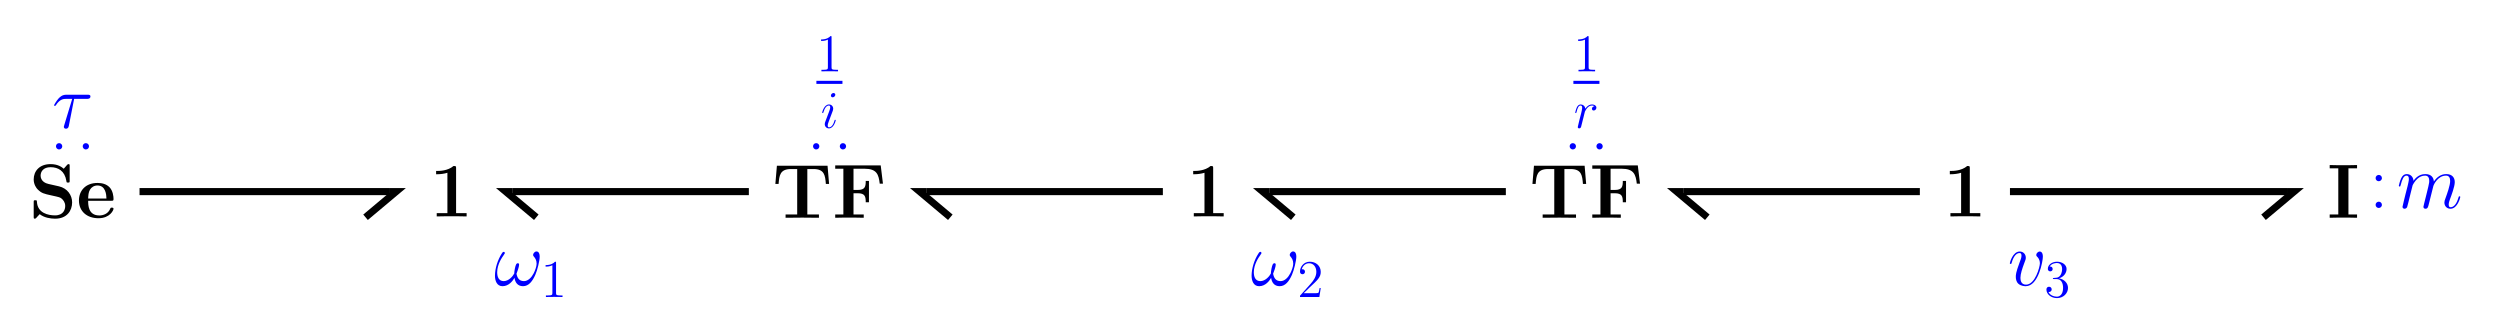 <?xml version="1.0" encoding="UTF-8" standalone="no"?>
<svg
   xmlns:dc="http://purl.org/dc/elements/1.1/"
   xmlns:cc="http://creativecommons.org/ns#"
   xmlns:rdf="http://www.w3.org/1999/02/22-rdf-syntax-ns#"
   xmlns:svg="http://www.w3.org/2000/svg"
   xmlns="http://www.w3.org/2000/svg"
   viewBox="0 0 748.747 100.013"
   height="100.013"
   width="748.747"
   xml:space="preserve"
   id="svg2"
   version="1.1"><defs
     id="defs6" /><g
     transform="matrix(1.333,0,0,-1.333,0,100.013)"
     id="g10"><g
       transform="scale(0.1)"
       id="g12"><path
         id="path14"
         style="fill:#000000;fill-opacity:1;fill-rule:nonzero;stroke:none"
         d="m 1024.75,372.281 c 0,5 -0.34,5 -5.87,5 -12.79,-11.047 -31.942,-11.047 -35.739,-11.047 h -3.282 v -7.421 h 3.282 c 6.031,0 15.187,1.031 22.089,3.281 V 271.422 H 981.234 V 264 c 7.25,0.344 25.396,0.344 33.496,0.344 8.13,0 26.43,0 33.68,-0.344 v 7.422 h -23.66 v 100.859" /><path
         id="path16"
         style="fill:#0000ff;fill-opacity:1;fill-rule:nonzero;stroke:none"
         d="m 1212.58,173.938 c 0,5 -1.38,11.39 -7.42,11.39 -3.46,0 -7.43,-4.312 -7.43,-7.765 0,-1.563 0.69,-2.594 2.07,-4.141 2.59,-2.938 5.87,-7.609 5.87,-15.719 0,-6.219 -3.79,-16.062 -6.56,-21.422 -4.83,-9.5 -12.78,-17.609 -21.77,-17.609 -10.87,0 -15.01,6.906 -16.92,16.578 1.91,4.484 5.88,15.719 5.88,20.203 0,1.906 -0.69,3.453 -2.94,3.453 -1.2,0 -2.59,-0.687 -3.45,-2.062 -2.43,-3.813 -4.66,-17.453 -4.49,-21.078 -3.28,-6.391 -12.61,-17.094 -23.65,-17.094 -11.58,0 -14.69,10.187 -14.69,20.031 0,17.953 11.23,33.672 14.33,38 1.73,2.578 2.93,4.313 2.93,4.656 0,1.204 -0.68,3.11 -2.23,3.11 -2.77,0 -3.63,-2.25 -5.02,-4.313 -8.79,-13.656 -15.01,-32.812 -15.01,-49.39 0,-10.719 3.97,-23.5 16.92,-23.5 14.33,0 23.31,12.265 26.94,18.828 1.37,-9.672 6.56,-18.828 19.17,-18.828 13.12,0 21.41,11.578 27.62,25.562 4.5,10.016 9.85,31.61 9.85,41.11" /><path
         id="path18"
         style="fill:#0000ff;fill-opacity:1;fill-rule:nonzero;stroke:none"
         d="m 1249.33,159.406 c 0,2.75 0,2.86 -2.38,2.86 -2.87,-3.219 -8.82,-7.625 -21.11,-7.625 v -3.453 c 2.75,0 8.71,0 15.27,3.093 V 92.172 c 0,-4.281 -0.36,-5.719 -10.84,-5.719 h -3.71 V 83 c 3.22,0.234 14.78,0.234 18.72,0.234 3.94,0 15.38,0 18.6,-0.234 v 3.453 h -3.71 c -10.48,0 -10.84,1.438 -10.84,5.719 v 67.234" /><path
         id="path20"
         style="fill:#000000;fill-opacity:1;fill-rule:nonzero;stroke:none"
         d="m 2725.75,372.281 c 0,5 -0.34,5 -5.87,5 -12.79,-11.047 -31.94,-11.047 -35.74,-11.047 h -3.28 v -7.421 h 3.28 c 6.03,0 15.19,1.031 22.09,3.281 v -90.672 h -24 V 264 c 7.25,0.344 25.4,0.344 33.5,0.344 8.13,0 26.43,0 33.68,-0.344 v 7.422 h -23.66 v 100.859" /><path
         id="path22"
         style="fill:#0000ff;fill-opacity:1;fill-rule:nonzero;stroke:none"
         d="m 2912.58,173.938 c 0,5 -1.38,11.39 -7.42,11.39 -3.46,0 -7.43,-4.312 -7.43,-7.765 0,-1.563 0.69,-2.594 2.07,-4.141 2.59,-2.938 5.87,-7.609 5.87,-15.719 0,-6.219 -3.79,-16.062 -6.56,-21.422 -4.83,-9.5 -12.78,-17.609 -21.77,-17.609 -10.87,0 -15.01,6.906 -16.92,16.578 1.91,4.484 5.88,15.719 5.88,20.203 0,1.906 -0.69,3.453 -2.94,3.453 -1.2,0 -2.59,-0.687 -3.45,-2.062 -2.43,-3.813 -4.66,-17.453 -4.49,-21.078 -3.28,-6.391 -12.61,-17.094 -23.65,-17.094 -11.58,0 -14.69,10.187 -14.69,20.031 0,17.953 11.23,33.672 14.33,38 1.73,2.578 2.93,4.313 2.93,4.656 0,1.204 -0.68,3.11 -2.23,3.11 -2.77,0 -3.63,-2.25 -5.02,-4.313 -8.79,-13.656 -15.01,-32.812 -15.01,-49.39 0,-10.719 3.97,-23.5 16.92,-23.5 14.33,0 23.31,12.265 26.94,18.828 1.37,-9.672 6.56,-18.828 19.17,-18.828 13.12,0 21.41,11.578 27.62,25.562 4.5,10.016 9.85,31.61 9.85,41.11" /><path
         id="path24"
         style="fill:#0000ff;fill-opacity:1;fill-rule:nonzero;stroke:none"
         d="m 2967.45,103.031 h -2.62 c -0.36,-2.031 -1.31,-8.594 -2.5,-10.5 -0.85,-1.062 -7.64,-1.062 -11.2,-1.062 h -22.07 c 3.22,2.734 10.5,10.359 13.6,13.219 18.12,16.703 24.79,22.89 24.79,34.703 0,13.703 -10.84,22.875 -24.67,22.875 -13.83,0 -21.94,-11.797 -21.94,-22.047 0,-6.078 5.25,-6.078 5.6,-6.078 2.51,0 5.61,1.781 5.61,5.593 0,3.344 -2.27,5.61 -5.61,5.61 -1.06,0 -1.31,0 -1.66,-0.125 2.27,8.109 8.7,13.594 16.44,13.594 10.14,0 16.34,-8.469 16.34,-19.422 0,-10.141 -5.84,-18.953 -12.64,-26.594 L 2920.84,85.859 V 83 h 43.5 l 3.11,20.031" /><path
         id="path26"
         style="fill:#000000;fill-opacity:1;fill-rule:nonzero;stroke:none"
         d="m 4425.75,372.281 c 0,5 -0.34,5 -5.87,5 -12.79,-11.047 -31.94,-11.047 -35.74,-11.047 h -3.28 v -7.421 h 3.28 c 6.03,0 15.19,1.031 22.09,3.281 v -90.672 h -24 V 264 c 7.25,0.344 25.4,0.344 33.5,0.344 8.13,0 26.43,0 33.68,-0.344 v 7.422 h -23.66 v 100.859" /><path
         id="path28"
         style="fill:#0000ff;fill-opacity:1;fill-rule:nonzero;stroke:none"
         d="m 4589.92,173.594 c 0,10.875 -5.53,11.562 -6.9,11.562 -4.14,0 -7.96,-4.14 -7.96,-7.593 0,-2.079 1.22,-3.282 1.91,-3.969 1.73,-1.563 6.22,-6.219 6.22,-15.203 0,-7.25 -10.36,-47.657 -31.1,-47.657 -10.53,0 -12.59,8.797 -12.59,15.188 0,8.641 3.97,20.719 8.63,33.156 2.76,7.078 3.45,8.813 3.45,12.266 0,7.25 -5.17,13.812 -13.64,13.812 -15.89,0 -22.28,-25.031 -22.28,-26.422 0,-0.687 0.7,-1.546 1.9,-1.546 1.55,0 1.74,0.687 2.42,3.109 4.15,14.844 10.88,21.406 17.44,21.406 1.55,0 4.49,0 4.49,-5.703 0,-4.484 -1.89,-9.5 -4.49,-16.062 -8.28,-22.094 -8.28,-27.454 -8.28,-31.594 0,-3.797 0.52,-10.875 5.86,-15.719 6.22,-5.359 14.86,-5.359 16.41,-5.359 28.67,0 38.51,56.484 38.51,66.328" /><path
         id="path30"
         style="fill:#0000ff;fill-opacity:1;fill-rule:nonzero;stroke:none"
         d="m 4614.94,125.797 c -2.03,-0.125 -2.5,-0.234 -2.5,-1.313 0,-1.187 0.59,-1.187 2.73,-1.187 h 5.49 c 10.12,0 14.65,-8.344 14.65,-19.797 0,-15.609 -8.09,-19.781 -13.93,-19.781 -5.72,0 -15.5,2.734 -18.96,10.609 3.81,-0.594 7.27,1.547 7.27,5.844 0,3.453 -2.5,5.828 -5.85,5.828 -2.86,0 -5.95,-1.656 -5.95,-6.188 0,-10.609 10.61,-19.312 23.84,-19.312 14.18,0 24.68,10.844 24.68,22.891 0,10.953 -8.83,19.547 -20.27,21.562 10.38,2.985 17.05,11.688 17.05,20.985 0,9.421 -9.78,16.328 -21.35,16.328 -11.92,0 -20.73,-7.266 -20.73,-15.969 0,-4.766 3.69,-5.719 5.48,-5.719 2.5,0 5.36,1.781 5.36,5.36 0,3.812 -2.86,5.484 -5.48,5.484 -0.72,0 -0.95,0 -1.31,-0.125 4.53,8.109 15.73,8.109 16.32,8.109 3.94,0 11.69,-1.781 11.69,-13.468 0,-2.266 -0.36,-8.938 -3.81,-14.063 -3.58,-5.25 -7.63,-5.609 -10.84,-5.719 l -3.58,-0.359" /><path
         id="path32"
         style="fill:#000000;fill-opacity:1;fill-rule:nonzero;stroke:none"
         d="m 1859.34,377.906 h -113.81 l -3.45,-40.922 h 7.25 c 1.56,18.829 2.94,33.5 27.81,33.5 h 13.99 V 268.422 h -26.08 V 261 c 13.81,0.344 31.61,0.344 37.47,0.344 10.54,0 23.67,0 37.48,-0.344 v 7.422 h -26.08 v 102.062 h 13.81 c 24.88,0 26.25,-14.5 27.82,-33.5 h 7.25 l -3.46,40.922" /><path
         id="path34"
         style="fill:#000000;fill-opacity:1;fill-rule:nonzero;stroke:none"
         d="m 1978.8,378.609 h -102.24 v -7.437 h 18.32 v -102.75 h -18.32 V 261 c 5.02,0.344 24.69,0.344 31.08,0.344 9.16,0 24.53,0 32.99,-0.344 v 7.422 h -22.97 v 47.672 h 9.5 c 16.57,0 17.97,-7.61 17.97,-20.203 h 7.25 v 47.828 h -7.25 c 0,-12.61 -1.4,-20.203 -17.97,-20.203 h -9.5 v 47.656 h 24.7 c 27.45,0 31.78,-12.594 34.19,-33.5 h 7.26 l -5.01,40.937" /><path
         id="path36"
         style="fill:#0000ff;fill-opacity:1;fill-rule:nonzero;stroke:none"
         d="m 1868.33,666.406 c 0,2.75 0,2.86 -2.38,2.86 -2.87,-3.219 -8.82,-7.625 -21.11,-7.625 v -3.453 c 2.75,0 8.71,0 15.27,3.093 v -62.109 c 0,-4.281 -0.36,-5.719 -10.84,-5.719 h -3.71 V 590 c 3.22,0.234 14.78,0.234 18.72,0.234 3.94,0 15.38,0 18.6,-0.234 v 3.453 h -3.71 c -10.48,0 -10.84,1.438 -10.84,5.719 v 67.234" /><path
         id="path38"
         style="fill:none;stroke:#0000ff;stroke-width:6.886;stroke-linecap:butt;stroke-linejoin:miter;stroke-miterlimit:10;stroke-dasharray:none;stroke-opacity:1"
         d="m 1834.28,565.25 h 58.53" /><path
         id="path40"
         style="fill:#0000ff;fill-opacity:1;fill-rule:nonzero;stroke:none"
         d="m 1877.73,480.047 c 0,0.594 -0.46,1.078 -1.18,1.078 -1.08,0 -1.21,-0.359 -1.8,-2.391 -3.09,-10.843 -7.98,-14.546 -11.92,-14.546 -1.42,0 -3.1,0.359 -3.1,3.937 0,3.219 1.44,6.797 2.75,10.375 l 8.35,22.172 c 0.34,0.953 1.19,3.094 1.19,5.359 0,5.016 -3.58,9.532 -9.43,9.532 -10.96,0 -15.37,-17.282 -15.37,-18.235 0,-0.469 0.48,-1.062 1.31,-1.062 1.08,0 1.19,0.468 1.67,2.14 2.86,10.016 7.39,14.782 12.03,14.782 1.08,0 3.11,-0.125 3.11,-3.938 0,-3.094 -1.56,-7.031 -2.51,-9.656 l -8.35,-22.172 c -0.7,-1.906 -1.42,-3.813 -1.42,-5.953 0,-5.375 3.69,-9.656 9.42,-9.656 10.96,0 15.25,17.406 15.25,18.234 z m -0.95,57.344 c 0,1.781 -1.44,3.922 -4.05,3.922 -2.75,0 -5.84,-2.625 -5.84,-5.719 0,-2.985 2.5,-3.938 3.94,-3.938 3.22,0 5.95,3.11 5.95,5.735" /><path
         id="path42"
         style="fill:#0000ff;fill-opacity:1;fill-rule:nonzero;stroke:none"
         d="m 1833.83,428.672 c -4.33,0 -7.1,-3.453 -7.1,-7.078 0,-3.453 2.77,-7.094 7.1,-7.094 4.31,0 7.08,3.453 7.08,7.094 0,3.453 -2.77,7.078 -7.08,7.078 z m 60.09,0 c -4.31,0 -7.08,-3.453 -7.08,-7.078 0,-3.453 2.77,-7.094 7.08,-7.094 4.31,0 7.08,3.453 7.08,7.094 0,3.453 -2.77,7.078 -7.08,7.078" /><path
         id="path44"
         style="fill:#000000;fill-opacity:1;fill-rule:nonzero;stroke:none"
         d="m 3560.34,377.906 h -113.81 l -3.45,-40.922 h 7.25 c 1.56,18.829 2.94,33.5 27.81,33.5 h 13.99 V 268.422 h -26.08 V 261 c 13.81,0.344 31.61,0.344 37.47,0.344 10.54,0 23.67,0 37.48,-0.344 v 7.422 h -26.08 v 102.062 h 13.81 c 24.88,0 26.25,-14.5 27.82,-33.5 h 7.25 l -3.46,40.922" /><path
         id="path46"
         style="fill:#000000;fill-opacity:1;fill-rule:nonzero;stroke:none"
         d="m 3679.8,378.609 h -102.24 v -7.437 h 18.32 v -102.75 h -18.32 V 261 c 5.02,0.344 24.69,0.344 31.08,0.344 9.16,0 24.53,0 32.99,-0.344 v 7.422 h -22.97 v 47.672 h 9.5 c 16.57,0 17.97,-7.61 17.97,-20.203 h 7.25 v 47.828 h -7.25 c 0,-12.61 -1.4,-20.203 -17.97,-20.203 h -9.5 v 47.656 h 24.7 c 27.45,0 31.78,-12.594 34.19,-33.5 h 7.26 l -5.01,40.937" /><path
         id="path48"
         style="fill:#0000ff;fill-opacity:1;fill-rule:nonzero;stroke:none"
         d="m 3569.33,666.406 c 0,2.75 0,2.86 -2.38,2.86 -2.87,-3.219 -8.82,-7.625 -21.11,-7.625 v -3.453 c 2.75,0 8.71,0 15.27,3.093 v -62.109 c 0,-4.281 -0.36,-5.719 -10.84,-5.719 h -3.71 V 590 c 3.22,0.234 14.78,0.234 18.72,0.234 3.94,0 15.38,0 18.6,-0.234 v 3.453 h -3.71 c -10.48,0 -10.84,1.438 -10.84,5.719 v 67.234" /><path
         id="path50"
         style="fill:none;stroke:#0000ff;stroke-width:6.886;stroke-linecap:butt;stroke-linejoin:miter;stroke-miterlimit:10;stroke-dasharray:none;stroke-opacity:1"
         d="m 3535.09,565.25 h 58.53" /><path
         id="path52"
         style="fill:#0000ff;fill-opacity:1;fill-rule:nonzero;stroke:none"
         d="m 3582.38,511.75 c -3.71,-0.703 -5.61,-3.328 -5.61,-5.953 0,-2.859 2.26,-3.813 3.93,-3.813 3.35,0 6.08,2.86 6.08,6.438 0,3.812 -3.7,7.141 -9.65,7.141 -4.77,0 -10.25,-2.141 -15.25,-9.407 -0.85,6.313 -5.61,9.407 -10.38,9.407 -4.66,0 -7.03,-3.563 -8.47,-6.188 -2.03,-4.297 -3.81,-11.453 -3.81,-12.047 0,-0.469 0.48,-1.062 1.31,-1.062 0.95,0 1.08,0.109 1.78,2.859 1.8,7.141 4.07,14.063 8.83,14.063 2.86,0 3.69,-2.032 3.69,-5.485 0,-2.625 -1.19,-7.265 -2.02,-10.969 l -3.34,-12.875 c -0.47,-2.265 -1.78,-7.625 -2.38,-9.765 -0.84,-3.11 -2.15,-8.703 -2.15,-9.313 0,-1.656 1.31,-2.968 3.11,-2.968 1.29,0 3.56,0.828 4.28,3.218 0.36,0.953 4.76,18.953 5.48,21.688 0.6,2.625 1.32,5.125 1.91,7.75 0.48,1.672 0.95,3.578 1.31,5.125 0.36,1.078 3.58,6.922 6.56,9.531 1.43,1.313 4.54,4.063 9.41,4.063 1.91,0 3.83,-0.36 5.38,-1.438" /><path
         id="path54"
         style="fill:#0000ff;fill-opacity:1;fill-rule:nonzero;stroke:none"
         d="m 3533.83,428.672 c -4.33,0 -7.1,-3.453 -7.1,-7.078 0,-3.453 2.77,-7.094 7.1,-7.094 4.31,0 7.08,3.453 7.08,7.094 0,3.453 -2.77,7.078 -7.08,7.078 z m 60.09,0 c -4.31,0 -7.08,-3.453 -7.08,-7.078 0,-3.453 2.77,-7.094 7.08,-7.094 4.31,0 7.08,3.453 7.08,7.094 0,3.453 -2.77,7.078 -7.08,7.078" /><path
         id="path56"
         style="fill:#000000;fill-opacity:1;fill-rule:nonzero;stroke:none"
         d="m 5276.48,372.047 h 19.35 v 7.422 c -6.22,-0.344 -23.49,-0.344 -30.74,-0.344 -7.25,0 -24.51,0 -30.73,0.344 v -7.422 h 19.33 V 268.422 h -19.33 V 261 c 6.22,0.344 23.48,0.344 30.73,0.344 7.25,0 24.52,0 30.74,-0.344 v 7.422 h -19.35 v 103.625" /><path
         id="path58"
         style="fill:#0000ff;fill-opacity:1;fill-rule:nonzero;stroke:none"
         d="m 5420.58,333.594 c 0.34,1.047 4.65,9.672 11.05,15.203 4.5,4.141 10.35,6.906 17.09,6.906 6.91,0 9.33,-5.187 9.33,-12.094 0,-1.031 0,-4.484 -2.07,-12.593 l -4.32,-17.797 c -1.38,-5.172 -4.66,-17.953 -5,-19.86 -0.71,-2.593 -1.74,-7.078 -1.74,-7.765 0,-2.422 1.91,-4.328 4.5,-4.328 5.17,0 6.03,3.984 7.6,10.203 l 10.36,41.265 c 0.34,1.391 9.32,22.969 28.32,22.969 6.91,0 9.32,-5.187 9.32,-12.094 0,-9.671 -6.74,-28.484 -10.54,-38.843 -1.54,-4.157 -2.42,-6.391 -2.42,-9.5 0,-7.782 5.36,-14 13.66,-14 16.05,0 22.09,25.39 22.09,26.422 0,0.875 -0.68,1.562 -1.72,1.562 -1.56,0 -1.73,-0.516 -2.59,-3.453 -3.97,-13.813 -10.36,-21.063 -17.27,-21.063 -1.73,0 -4.5,0.172 -4.5,5.688 0,4.5 2.08,10.016 2.77,11.922 3.11,8.281 10.89,28.672 10.89,38.687 0,10.36 -6.05,18.125 -19.17,18.125 -11.58,0 -20.91,-6.562 -27.81,-16.75 -0.52,9.328 -6.22,16.75 -19.18,16.75 -15.35,0 -23.48,-10.875 -26.59,-15.203 -0.51,9.844 -7.59,15.203 -15.19,15.203 -5.01,0 -8.98,-2.422 -12.26,-8.984 -3.11,-6.219 -5.53,-16.75 -5.53,-17.438 0,-0.687 0.7,-1.546 1.9,-1.546 1.38,0 1.55,0.171 2.6,4.14 2.59,10.188 5.87,20.375 12.78,20.375 3.97,0 5.34,-2.765 5.34,-7.937 0,-3.813 -1.72,-10.547 -2.94,-15.891 l -4.82,-18.656 c -0.69,-3.281 -2.6,-11.047 -3.46,-14.156 -1.2,-4.485 -3.11,-12.61 -3.11,-13.469 0,-2.422 1.91,-4.328 4.49,-4.328 2.08,0 4.5,1.047 5.87,3.64 0.35,0.86 1.91,6.907 2.77,10.36 l 3.8,15.531 5.7,22.797" /><path
         id="path60"
         style="fill:#0000ff;fill-opacity:1;fill-rule:nonzero;stroke:none"
         d="m 5351.67,350.172 c 0,4.328 -3.45,7.094 -7.08,7.094 -3.45,0 -7.09,-2.766 -7.09,-7.094 0,-4.313 3.45,-7.078 7.09,-7.078 3.46,0 7.08,2.765 7.08,7.078 z m 0,-60.094 c 0,4.313 -3.45,7.078 -7.08,7.078 -3.45,0 -7.09,-2.765 -7.09,-7.078 0,-4.312 3.45,-7.078 7.09,-7.078 3.46,0 7.08,2.766 7.08,7.078" /><path
         id="path62"
         style="fill:#000000;fill-opacity:1;fill-rule:nonzero;stroke:none"
         d="m 108.859,336.984 c -17.093,3.797 -17.609,16.235 -17.609,18.657 0,8.797 5.703,18.984 22.453,18.984 16.75,0 31.766,-8.109 35.406,-30.734 0.516,-3.625 0.516,-3.797 3.797,-3.797 3.625,0 3.625,0.515 3.625,4.484 v 32.469 c 0,3.281 0,4.5 -2.593,4.5 -1.204,0 -1.735,-0.172 -3.282,-1.906 l -7.422,-8.469 c -4.328,3.641 -12.953,10.375 -29.703,10.375 -24.703,0 -37.828,-15.547 -37.828,-34.375 0,-11.563 6.219,-19.688 8.641,-22.109 8.984,-8.969 13.812,-10.016 31.781,-13.985 17.266,-3.797 19.328,-4.14 23.141,-7.765 2.234,-2.25 7.25,-7.079 7.25,-15.891 0,-7.422 -3.625,-21.063 -22.969,-21.063 -15.203,0 -39.203,5.172 -40.594,30.391 -0.172,3.109 -0.172,3.625 -3.625,3.625 -3.625,0 -3.625,-0.516 -3.625,-4.484 v -32.469 c 0,-3.281 0,-4.5 2.594,-4.5 1.203,0 1.375,0.172 3.109,1.734 1.906,1.891 3.453,4.141 7.766,8.453 10.016,-7.937 24.187,-10.187 34.547,-10.187 26.937,0 38.328,18.312 38.328,36.609 0,16.235 -10.703,31.782 -29.531,36.094 l -23.657,5.359" /><path
         id="path64"
         style="fill:#000000;fill-opacity:1;fill-rule:nonzero;stroke:none"
         d="m 250.063,299.172 c 3.968,0 5,0 5,4.312 0,5.172 -1.204,18.125 -9.157,26.25 -7.25,7.25 -16.922,9.5 -26.937,9.5 -26.938,0 -41.61,-17.625 -41.61,-39.375 0,-24.187 17.782,-39.89 43.86,-39.89 26.078,0 33.844,18.297 33.844,21.234 0,2.594 -2.594,2.594 -3.625,2.594 -2.766,0 -2.938,-0.516 -3.969,-2.766 -4.485,-11.218 -15.891,-14.843 -24.172,-14.843 -25.047,0 -25.219,23.312 -25.219,32.984 z m -51.985,5 c 0.344,7.078 0.516,13.812 4.141,20.031 3.281,5.531 9.328,9.328 16.75,9.328 18.484,0 20.031,-20.718 20.203,-29.359 h -41.094" /><path
         id="path66"
         style="fill:#0000ff;fill-opacity:1;fill-rule:nonzero;stroke:none"
         d="m 166.563,528.109 h 28.671 c 2.235,0 7.938,0 7.938,5.516 0,3.813 -3.281,3.813 -6.391,3.813 h -47.484 c -3.969,0 -9.844,0 -17.797,-8.469 -4.484,-5.016 -10.016,-14.156 -10.016,-15.203 0,-1.032 0.875,-1.375 1.907,-1.375 1.203,0 1.375,0.515 2.25,1.547 8.968,14.171 17.953,14.171 22.265,14.171 h 14.344 l -17.969,-59.234 c -0.859,-2.594 -0.859,-2.937 -0.859,-3.453 0,-1.906 1.203,-4.328 4.656,-4.328 5.36,0 6.219,4.672 6.735,7.265 l 11.75,59.75" /><path
         id="path68"
         style="fill:#0000ff;fill-opacity:1;fill-rule:nonzero;stroke:none"
         d="m 132.828,428.672 c -4.328,0 -7.094,-3.453 -7.094,-7.078 0,-3.453 2.766,-7.094 7.094,-7.094 4.313,0 7.078,3.453 7.078,7.094 0,3.453 -2.765,7.078 -7.078,7.078 z m 60.094,0 c -4.313,0 -7.078,-3.453 -7.078,-7.078 0,-3.453 2.765,-7.094 7.078,-7.094 4.312,0 7.078,3.453 7.078,7.094 0,3.453 -2.766,7.078 -7.078,7.078" /><path
         id="path70"
         style="fill:none;stroke:#000000;stroke-width:15.94;stroke-linecap:butt;stroke-linejoin:miter;stroke-miterlimit:10;stroke-dasharray:none;stroke-opacity:1"
         d="m 4515.98,319.781 h 622.48" /><path
         id="path72"
         style="fill:none;stroke:#000000;stroke-width:15.94;stroke-linecap:butt;stroke-linejoin:miter;stroke-miterlimit:10;stroke-dasharray:none;stroke-opacity:1"
         d="m 5138.46,319.781 h 15.94 l -68.71,-57.656" /><path
         id="path74"
         style="fill:none;stroke:#000000;stroke-width:15.94;stroke-linecap:butt;stroke-linejoin:miter;stroke-miterlimit:10;stroke-dasharray:none;stroke-opacity:1"
         d="M 313.527,319.781 H 874.082" /><path
         id="path76"
         style="fill:none;stroke:#000000;stroke-width:15.94;stroke-linecap:butt;stroke-linejoin:miter;stroke-miterlimit:10;stroke-dasharray:none;stroke-opacity:1"
         d="M 874.082,319.781 H 890.02 L 821.316,262.125" /><path
         id="path78"
         style="fill:none;stroke:#000000;stroke-width:15.94;stroke-linecap:butt;stroke-linejoin:miter;stroke-miterlimit:10;stroke-dasharray:none;stroke-opacity:1"
         d="M 4313.54,319.781 H 3783.22" /><path
         id="path80"
         style="fill:none;stroke:#000000;stroke-width:15.94;stroke-linecap:butt;stroke-linejoin:miter;stroke-miterlimit:10;stroke-dasharray:none;stroke-opacity:1"
         d="m 3783.22,319.781 h -15.94 l 68.71,-57.656" /><path
         id="path82"
         style="fill:none;stroke:#000000;stroke-width:15.94;stroke-linecap:butt;stroke-linejoin:miter;stroke-miterlimit:10;stroke-dasharray:none;stroke-opacity:1"
         d="M 3383.33,319.781 H 2853.02" /><path
         id="path84"
         style="fill:none;stroke:#000000;stroke-width:15.94;stroke-linecap:butt;stroke-linejoin:miter;stroke-miterlimit:10;stroke-dasharray:none;stroke-opacity:1"
         d="m 2853.02,319.781 h -15.95 l 68.71,-57.656" /><path
         id="path86"
         style="fill:none;stroke:#000000;stroke-width:15.94;stroke-linecap:butt;stroke-linejoin:miter;stroke-miterlimit:10;stroke-dasharray:none;stroke-opacity:1"
         d="M 2612.73,319.781 H 2082.41" /><path
         id="path88"
         style="fill:none;stroke:#000000;stroke-width:15.94;stroke-linecap:butt;stroke-linejoin:miter;stroke-miterlimit:10;stroke-dasharray:none;stroke-opacity:1"
         d="m 2082.41,319.781 h -15.94 l 68.71,-57.656" /><path
         id="path90"
         style="fill:none;stroke:#000000;stroke-width:15.94;stroke-linecap:butt;stroke-linejoin:miter;stroke-miterlimit:10;stroke-dasharray:none;stroke-opacity:1"
         d="M 1682.52,319.781 H 1152.21" /><path
         id="path92"
         style="fill:none;stroke:#000000;stroke-width:15.94;stroke-linecap:butt;stroke-linejoin:miter;stroke-miterlimit:10;stroke-dasharray:none;stroke-opacity:1"
         d="m 1152.21,319.781 h -15.94 l 68.7,-57.656" /></g></g></svg>
